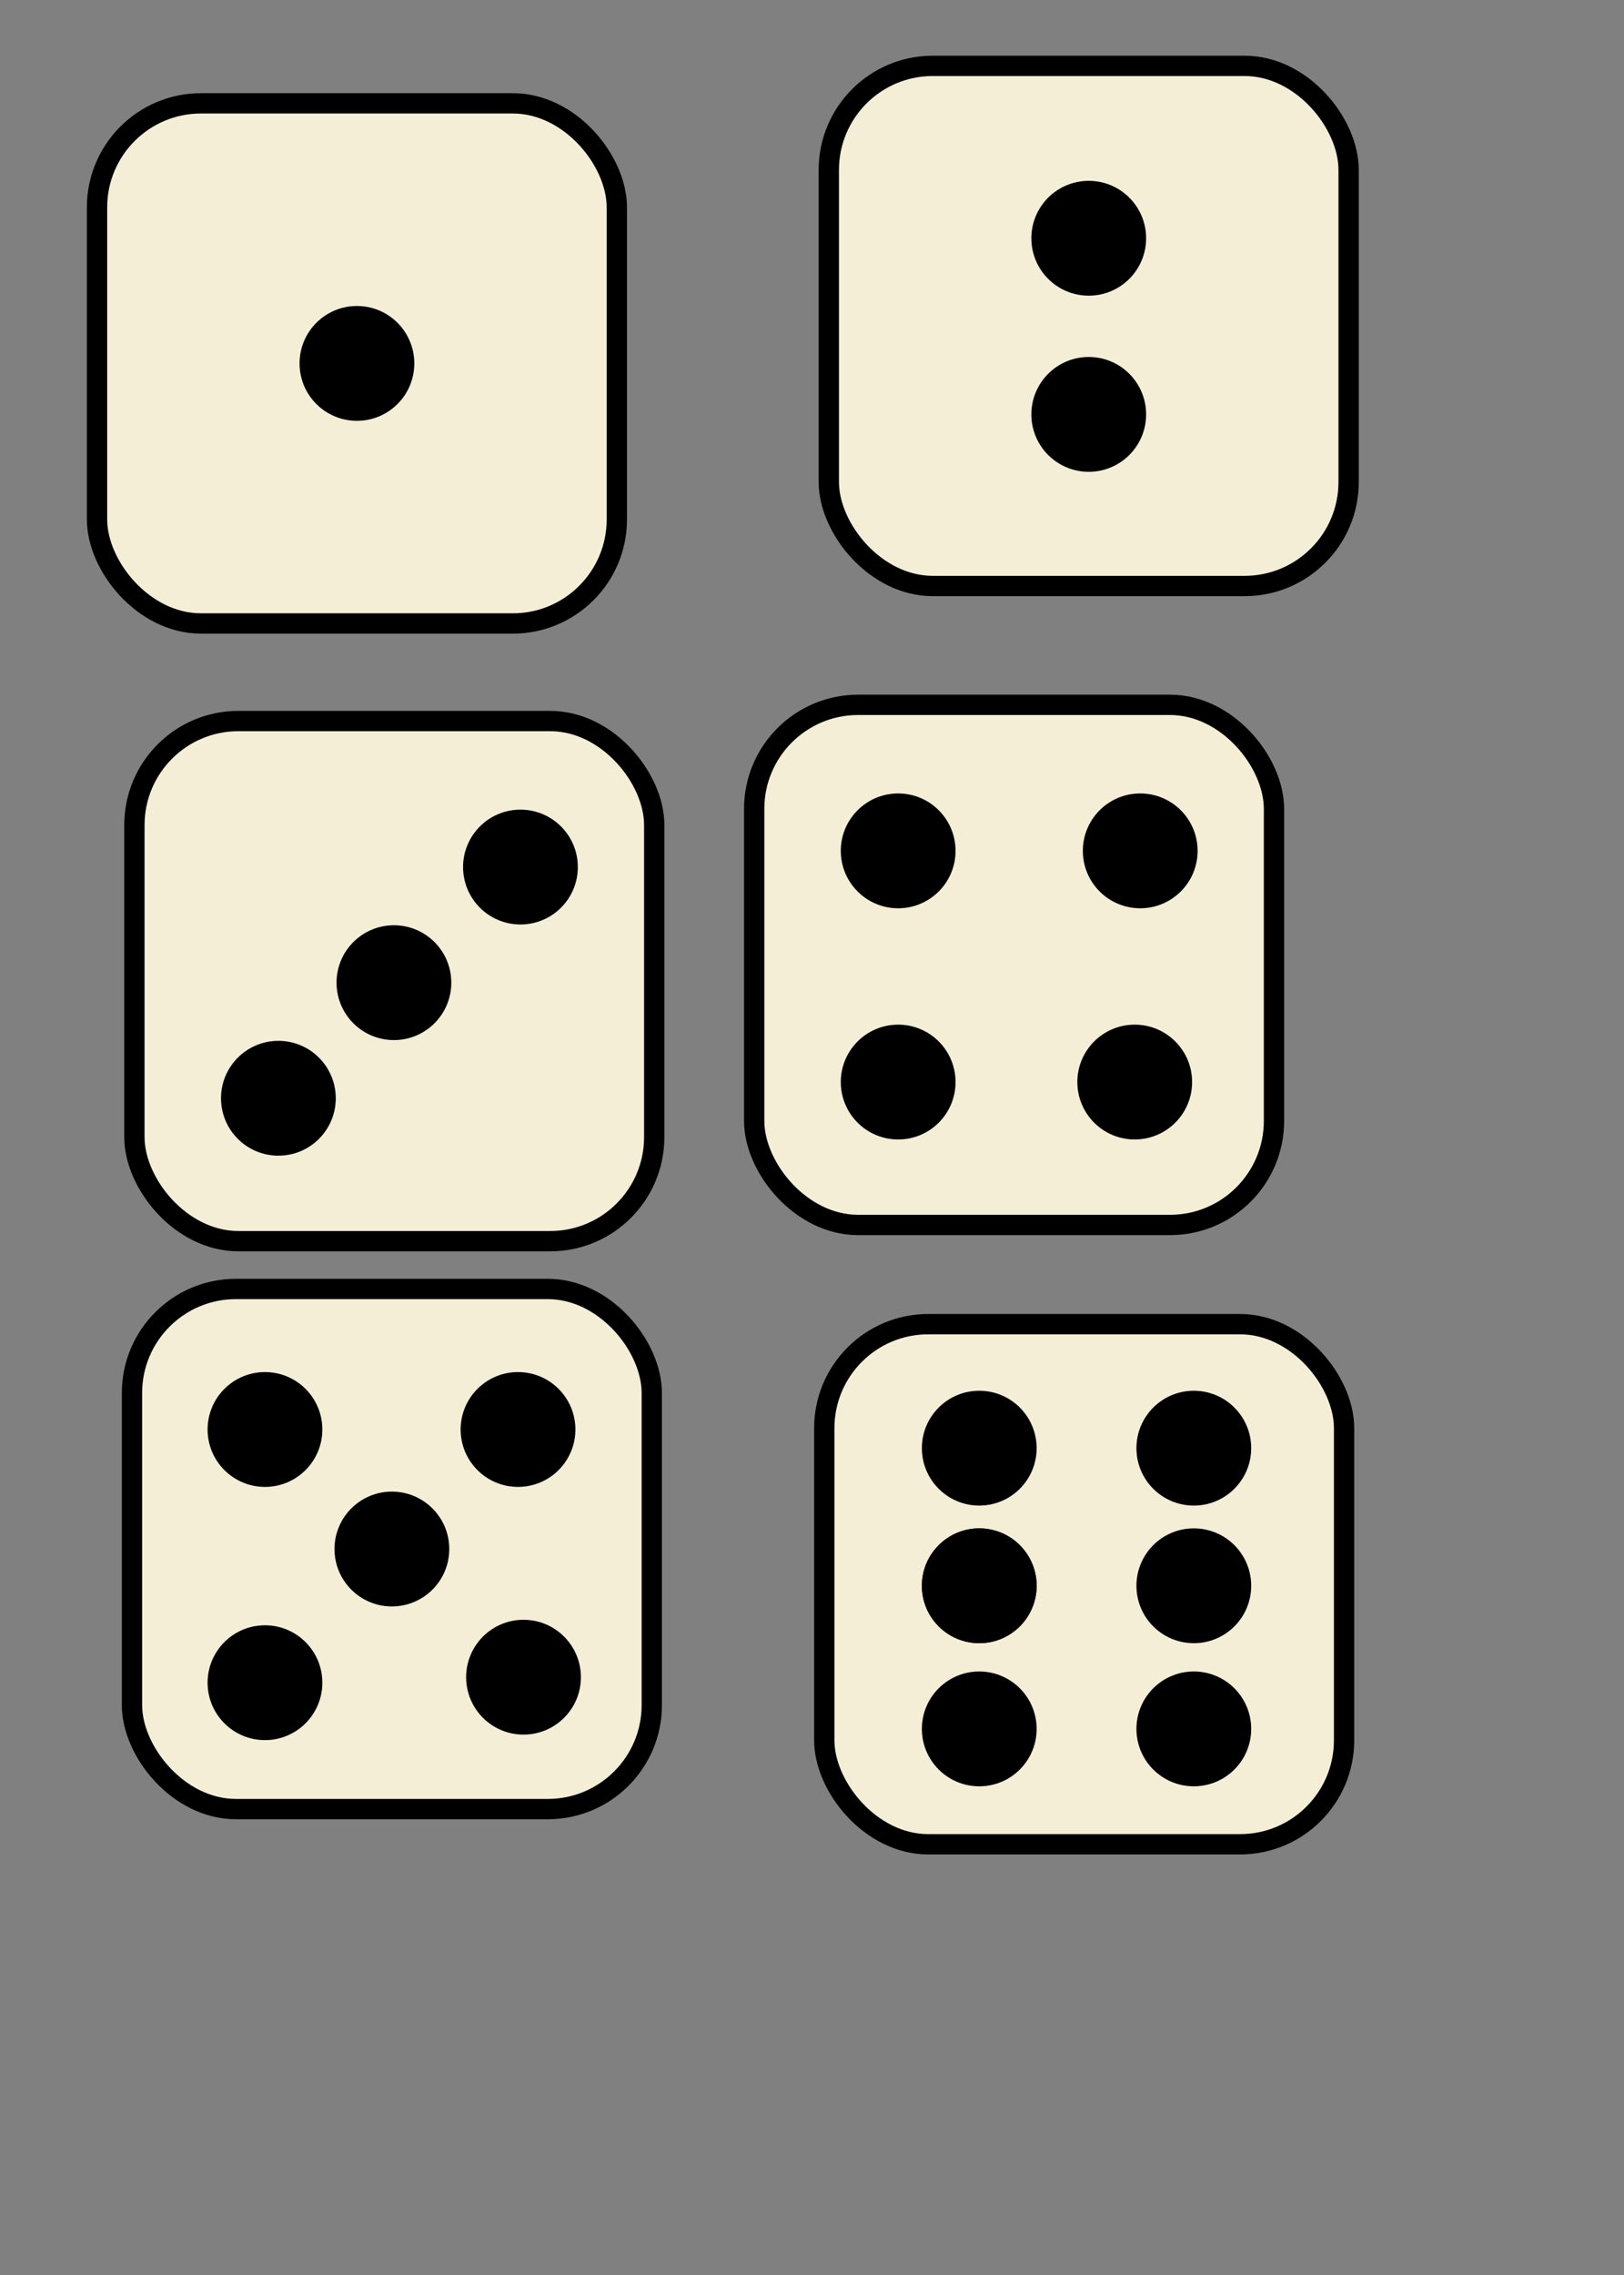 <?xml version="1.0" encoding="UTF-8" standalone="no"?>
<!-- Created with Inkscape (http://www.inkscape.org/) -->

<svg
   width="800"
   height="1120"
   viewBox="0 0 211.667 296.333"
   version="1.1"
   id="svg5"
   inkscape:version="1.1.1 (3bf5ae0d25, 2021-09-20, custom)"
   sodipodi:docname="Dados.svg"
   xmlns:inkscape="http://www.inkscape.org/namespaces/inkscape"
   xmlns:sodipodi="http://sodipodi.sourceforge.net/DTD/sodipodi-0.dtd"
   xmlns="http://www.w3.org/2000/svg"
   xmlns:svg="http://www.w3.org/2000/svg">
  <rect x="0" y="0" width="211.667" height="296.333" fill="#808080" stroke="none"/>
  <sodipodi:namedview
     id="namedview7"
     pagecolor="#ffffff"
     bordercolor="#999999"
     borderopacity="1"
     inkscape:pageshadow="0"
     inkscape:pageopacity="0"
     inkscape:pagecheckerboard="0"
     inkscape:document-units="px"
     showgrid="false"
     inkscape:zoom="0.50155022"
     inkscape:cx="155.51783"
     inkscape:cy="354.89965"
     inkscape:window-width="1366"
     inkscape:window-height="739"
     inkscape:window-x="0"
     inkscape:window-y="0"
     inkscape:window-maximized="1"
     inkscape:current-layer="layer1"
     inkscape:snap-object-midpoints="true"
     inkscape:snap-intersection-paths="true"
     units="px"
     inkscape:snap-bbox="true" />
  <defs
     id="defs2" />
  <g
     inkscape:label="Capa 1"
     inkscape:groupmode="layer"
     id="layer1">
    <g
       id="g1817"
       transform="matrix(1.355,0,0,1.355,-36.296,-54.671)"
       style="stroke-width:1.953;stroke-miterlimit:4;stroke-dasharray:none"
       inkscape:export-filename="/home/jonathanpc/Documentos/Clase/3A/SO/proyecto-catan-SO/cliente/Media/Images/pruebas/Dado6.png"
       inkscape:export-xdpi="46.195488"
       inkscape:export-ydpi="46.195488">
      <rect
         style="fill:#f4eed7;fill-rule:evenodd;stroke:#000000;stroke-width:1.953;stroke-linecap:round;stroke-linejoin:round;stroke-miterlimit:4;stroke-dasharray:none;paint-order:markers fill stroke"
         id="rect1527"
         width="50"
         height="50"
         x="106.073"
         y="167.639"
         ry="10" />
      <ellipse
         style="fill:#000000;fill-rule:evenodd;stroke:#000000;stroke-width:1.953;stroke-linecap:round;stroke-linejoin:round;paint-order:markers fill stroke;stroke-miterlimit:4;stroke-dasharray:none"
         id="ellipse1531"
         cx="120.981"
         cy="179.56"
         rx="4.543"
         ry="4.543" />
      <ellipse
         style="fill:#000000;fill-rule:evenodd;stroke:#000000;stroke-width:1.953;stroke-linecap:round;stroke-linejoin:round;paint-order:markers fill stroke;stroke-miterlimit:4;stroke-dasharray:none"
         id="ellipse1533"
         cx="120.981"
         cy="206.547"
         rx="4.543"
         ry="4.543" />
      <ellipse
         style="fill:#000000;fill-rule:evenodd;stroke:#000000;stroke-width:1.953;stroke-linecap:round;stroke-linejoin:round;paint-order:markers fill stroke;stroke-miterlimit:4;stroke-dasharray:none"
         id="ellipse1537"
         cx="120.981"
         cy="192.789"
         rx="4.543"
         ry="4.543" />
      <ellipse
         style="fill:#000000;fill-rule:evenodd;stroke:#000000;stroke-width:1.953;stroke-linecap:round;stroke-linejoin:round;paint-order:markers fill stroke;stroke-miterlimit:4;stroke-dasharray:none"
         id="ellipse1699"
         cx="141.619"
         cy="179.56"
         rx="4.543"
         ry="4.543" />
      <ellipse
         style="fill:#000000;fill-rule:evenodd;stroke:#000000;stroke-width:1.953;stroke-linecap:round;stroke-linejoin:round;paint-order:markers fill stroke;stroke-miterlimit:4;stroke-dasharray:none"
         id="ellipse1723"
         cx="120.981"
         cy="192.789"
         rx="4.543"
         ry="4.543" />
      <ellipse
         style="fill:#000000;fill-rule:evenodd;stroke:#000000;stroke-width:1.953;stroke-linecap:round;stroke-linejoin:round;paint-order:markers fill stroke;stroke-miterlimit:4;stroke-dasharray:none"
         id="ellipse1805"
         cx="141.619"
         cy="192.789"
         rx="4.543"
         ry="4.543" />
      <ellipse
         style="fill:#000000;fill-rule:evenodd;stroke:#000000;stroke-width:1.953;stroke-linecap:round;stroke-linejoin:round;paint-order:markers fill stroke;stroke-miterlimit:4;stroke-dasharray:none"
         id="ellipse1807"
         cx="141.619"
         cy="206.547"
         rx="4.543"
         ry="4.543" />
    </g>
    <g
       id="g1835"
       transform="matrix(1.355,0,0,1.355,-23.809,-30.857)"
       style="stroke-width:1.953;stroke-miterlimit:4;stroke-dasharray:none"
       inkscape:export-filename="/home/jonathanpc/Documentos/Clase/3A/SO/proyecto-catan-SO/cliente/Media/Images/pruebas/Dado1.png"
       inkscape:export-xdpi="46.195488"
       inkscape:export-ydpi="46.195488">
      <rect
         style="fill:#f4eed7;fill-rule:evenodd;stroke:#000000;stroke-width:1.953;stroke-linecap:round;stroke-linejoin:round;stroke-miterlimit:4;stroke-dasharray:none;paint-order:markers fill stroke"
         id="rect846"
         width="50"
         height="50"
         x="26.904"
         y="32.707"
         ry="10" />
      <ellipse
         style="fill:#000000;fill-rule:evenodd;stroke:#000000;stroke-width:1.953;stroke-linecap:round;stroke-linejoin:round;stroke-miterlimit:4;stroke-dasharray:none;paint-order:markers fill stroke"
         id="path1067"
         cx="51.904"
         cy="57.707"
         rx="4.543"
         ry="4.543" />
    </g>
    <g
       id="g1847"
       transform="matrix(1.355,0,0,1.355,-36.365,-35.738)"
       style="stroke-width:1.953;stroke-miterlimit:4;stroke-dasharray:none"
       inkscape:export-filename="/home/jonathanpc/Documentos/Clase/3A/SO/proyecto-catan-SO/cliente/Media/Images/pruebas/Dado2.png"
       inkscape:export-xdpi="46.195488"
       inkscape:export-ydpi="46.195488">
      <rect
         style="fill:#f4eed7;fill-rule:evenodd;stroke:#000000;stroke-width:1.953;stroke-linecap:round;stroke-linejoin:round;stroke-miterlimit:4;stroke-dasharray:none;paint-order:markers fill stroke"
         id="rect1487"
         width="50"
         height="50"
         x="106.561"
         y="32.707"
         ry="10" />
      <ellipse
         style="fill:#000000;fill-rule:evenodd;stroke:#000000;stroke-width:1.953;stroke-linecap:round;stroke-linejoin:round;stroke-miterlimit:4;stroke-dasharray:none;paint-order:markers fill stroke"
         id="ellipse1493"
         cx="131.563"
         cy="49.278"
         rx="4.543"
         ry="4.543" />
      <ellipse
         style="fill:#000000;fill-rule:evenodd;stroke:#000000;stroke-width:1.953;stroke-linecap:round;stroke-linejoin:round;stroke-miterlimit:4;stroke-dasharray:none;paint-order:markers fill stroke"
         id="ellipse1495"
         cx="131.563"
         cy="66.211"
         rx="4.543"
         ry="4.543" />
    </g>
    <g
       id="g1831"
       transform="matrix(1.355,0,0,1.355,-18.222,-45.31)"
       style="stroke-width:1.953;stroke-miterlimit:4;stroke-dasharray:none"
       inkscape:export-filename="/home/jonathanpc/Documentos/Clase/3A/SO/proyecto-catan-SO/cliente/Media/Images/pruebas/Dado3.png"
       inkscape:export-xdpi="46.195488"
       inkscape:export-ydpi="46.195488">
      <rect
         style="fill:#f4eed7;fill-rule:evenodd;stroke:#000000;stroke-width:1.953;stroke-linecap:round;stroke-linejoin:round;stroke-miterlimit:4;stroke-dasharray:none;paint-order:markers fill stroke"
         id="rect1497"
         width="50"
         height="50"
         x="26.377"
         y="102.753"
         ry="10" />
      <ellipse
         style="fill:#000000;fill-rule:evenodd;stroke:#000000;stroke-width:1.953;stroke-linecap:round;stroke-linejoin:round;paint-order:markers fill stroke;stroke-miterlimit:4;stroke-dasharray:none"
         id="ellipse1499"
         cx="63.51"
         cy="116.79"
         rx="4.543"
         ry="4.543" />
      <ellipse
         style="fill:#000000;fill-rule:evenodd;stroke:#000000;stroke-width:1.953;stroke-linecap:round;stroke-linejoin:round;paint-order:markers fill stroke;stroke-miterlimit:4;stroke-dasharray:none"
         id="ellipse1501"
         cx="51.339"
         cy="127.903"
         rx="4.543"
         ry="4.543" />
      <ellipse
         style="fill:#000000;fill-rule:evenodd;stroke:#000000;stroke-width:1.953;stroke-linecap:round;stroke-linejoin:round;paint-order:markers fill stroke;stroke-miterlimit:4;stroke-dasharray:none"
         id="ellipse1503"
         cx="40.226"
         cy="139.015"
         rx="4.543"
         ry="4.543" />
    </g>
    <g
       id="g1825"
       transform="matrix(1.355,0,0,1.355,-16.412,-61.415)"
       style="stroke-width:1.953;stroke-miterlimit:4;stroke-dasharray:none"
       inkscape:export-filename="/home/jonathanpc/Documentos/Clase/3A/SO/proyecto-catan-SO/cliente/Media/Images/pruebas/Dado5.png"
       inkscape:export-xdpi="46.195488"
       inkscape:export-ydpi="46.195488">
      <rect
         style="fill:#f4eed7;fill-rule:evenodd;stroke:#000000;stroke-width:1.953;stroke-linecap:round;stroke-linejoin:round;stroke-miterlimit:4;stroke-dasharray:none;paint-order:markers fill stroke"
         id="rect1505"
         width="50"
         height="50"
         x="24.807"
         y="169.233"
         ry="10" />
      <ellipse
         style="fill:#000000;fill-rule:evenodd;stroke:#000000;stroke-width:1.953;stroke-linecap:round;stroke-linejoin:round;stroke-miterlimit:4;stroke-dasharray:none;paint-order:markers fill stroke"
         id="ellipse1507"
         cx="61.94"
         cy="182.742"
         rx="4.543"
         ry="4.543" />
      <ellipse
         style="fill:#000000;fill-rule:evenodd;stroke:#000000;stroke-width:1.953;stroke-linecap:round;stroke-linejoin:round;stroke-miterlimit:4;stroke-dasharray:none;paint-order:markers fill stroke"
         id="ellipse1509"
         cx="49.807"
         cy="194.233"
         rx="4.543"
         ry="4.543" />
      <ellipse
         style="fill:#000000;fill-rule:evenodd;stroke:#000000;stroke-width:1.953;stroke-linecap:round;stroke-linejoin:round;stroke-miterlimit:4;stroke-dasharray:none;paint-order:markers fill stroke"
         id="ellipse1511"
         cx="37.599"
         cy="207.083"
         rx="4.543"
         ry="4.543" />
      <ellipse
         style="fill:#000000;fill-rule:evenodd;stroke:#000000;stroke-width:1.953;stroke-linecap:round;stroke-linejoin:round;stroke-miterlimit:4;stroke-dasharray:none;paint-order:markers fill stroke"
         id="ellipse1513"
         cx="37.599"
         cy="182.742"
         rx="4.543"
         ry="4.543" />
      <ellipse
         style="fill:#000000;fill-rule:evenodd;stroke:#000000;stroke-width:1.953;stroke-linecap:round;stroke-linejoin:round;stroke-miterlimit:4;stroke-dasharray:none;paint-order:markers fill stroke"
         id="ellipse1515"
         cx="62.469"
         cy="206.554"
         rx="4.543"
         ry="4.543" />
    </g>
    <g
       id="g1842"
       transform="matrix(1.355,0,0,1.355,-46.861,-44.561)"
       style="stroke-width:1.953;stroke-miterlimit:4;stroke-dasharray:none"
       inkscape:export-filename="/home/jonathanpc/Documentos/Clase/3A/SO/proyecto-catan-SO/cliente/Media/Images/pruebas/Dado4.png"
       inkscape:export-xdpi="46.195488"
       inkscape:export-ydpi="46.195488">
      <rect
         style="fill:#f4eed7;fill-rule:evenodd;stroke:#000000;stroke-width:1.953;stroke-linecap:round;stroke-linejoin:round;stroke-miterlimit:4;stroke-dasharray:none;paint-order:markers fill stroke"
         id="rect1517"
         width="50"
         height="50"
         x="107.128"
         y="100.643"
         ry="10" />
      <ellipse
         style="fill:#000000;fill-rule:evenodd;stroke:#000000;stroke-width:1.953;stroke-linecap:round;stroke-linejoin:round;paint-order:markers fill stroke;stroke-miterlimit:4;stroke-dasharray:none"
         id="ellipse1519"
         cx="144.261"
         cy="114.68"
         rx="4.543"
         ry="4.543" />
      <ellipse
         style="fill:#000000;fill-rule:evenodd;stroke:#000000;stroke-width:1.953;stroke-linecap:round;stroke-linejoin:round;paint-order:markers fill stroke;stroke-miterlimit:4;stroke-dasharray:none"
         id="ellipse1521"
         cx="120.978"
         cy="114.68"
         rx="4.543"
         ry="4.543" />
      <ellipse
         style="fill:#000000;fill-rule:evenodd;stroke:#000000;stroke-width:1.953;stroke-linecap:round;stroke-linejoin:round;paint-order:markers fill stroke;stroke-miterlimit:4;stroke-dasharray:none"
         id="ellipse1523"
         cx="120.978"
         cy="136.905"
         rx="4.543"
         ry="4.543" />
      <ellipse
         style="fill:#000000;fill-rule:evenodd;stroke:#000000;stroke-width:1.953;stroke-linecap:round;stroke-linejoin:round;paint-order:markers fill stroke;stroke-miterlimit:4;stroke-dasharray:none"
         id="ellipse1525"
         cx="143.732"
         cy="136.905"
         rx="4.543"
         ry="4.543" />
    </g>
  </g>
</svg>
